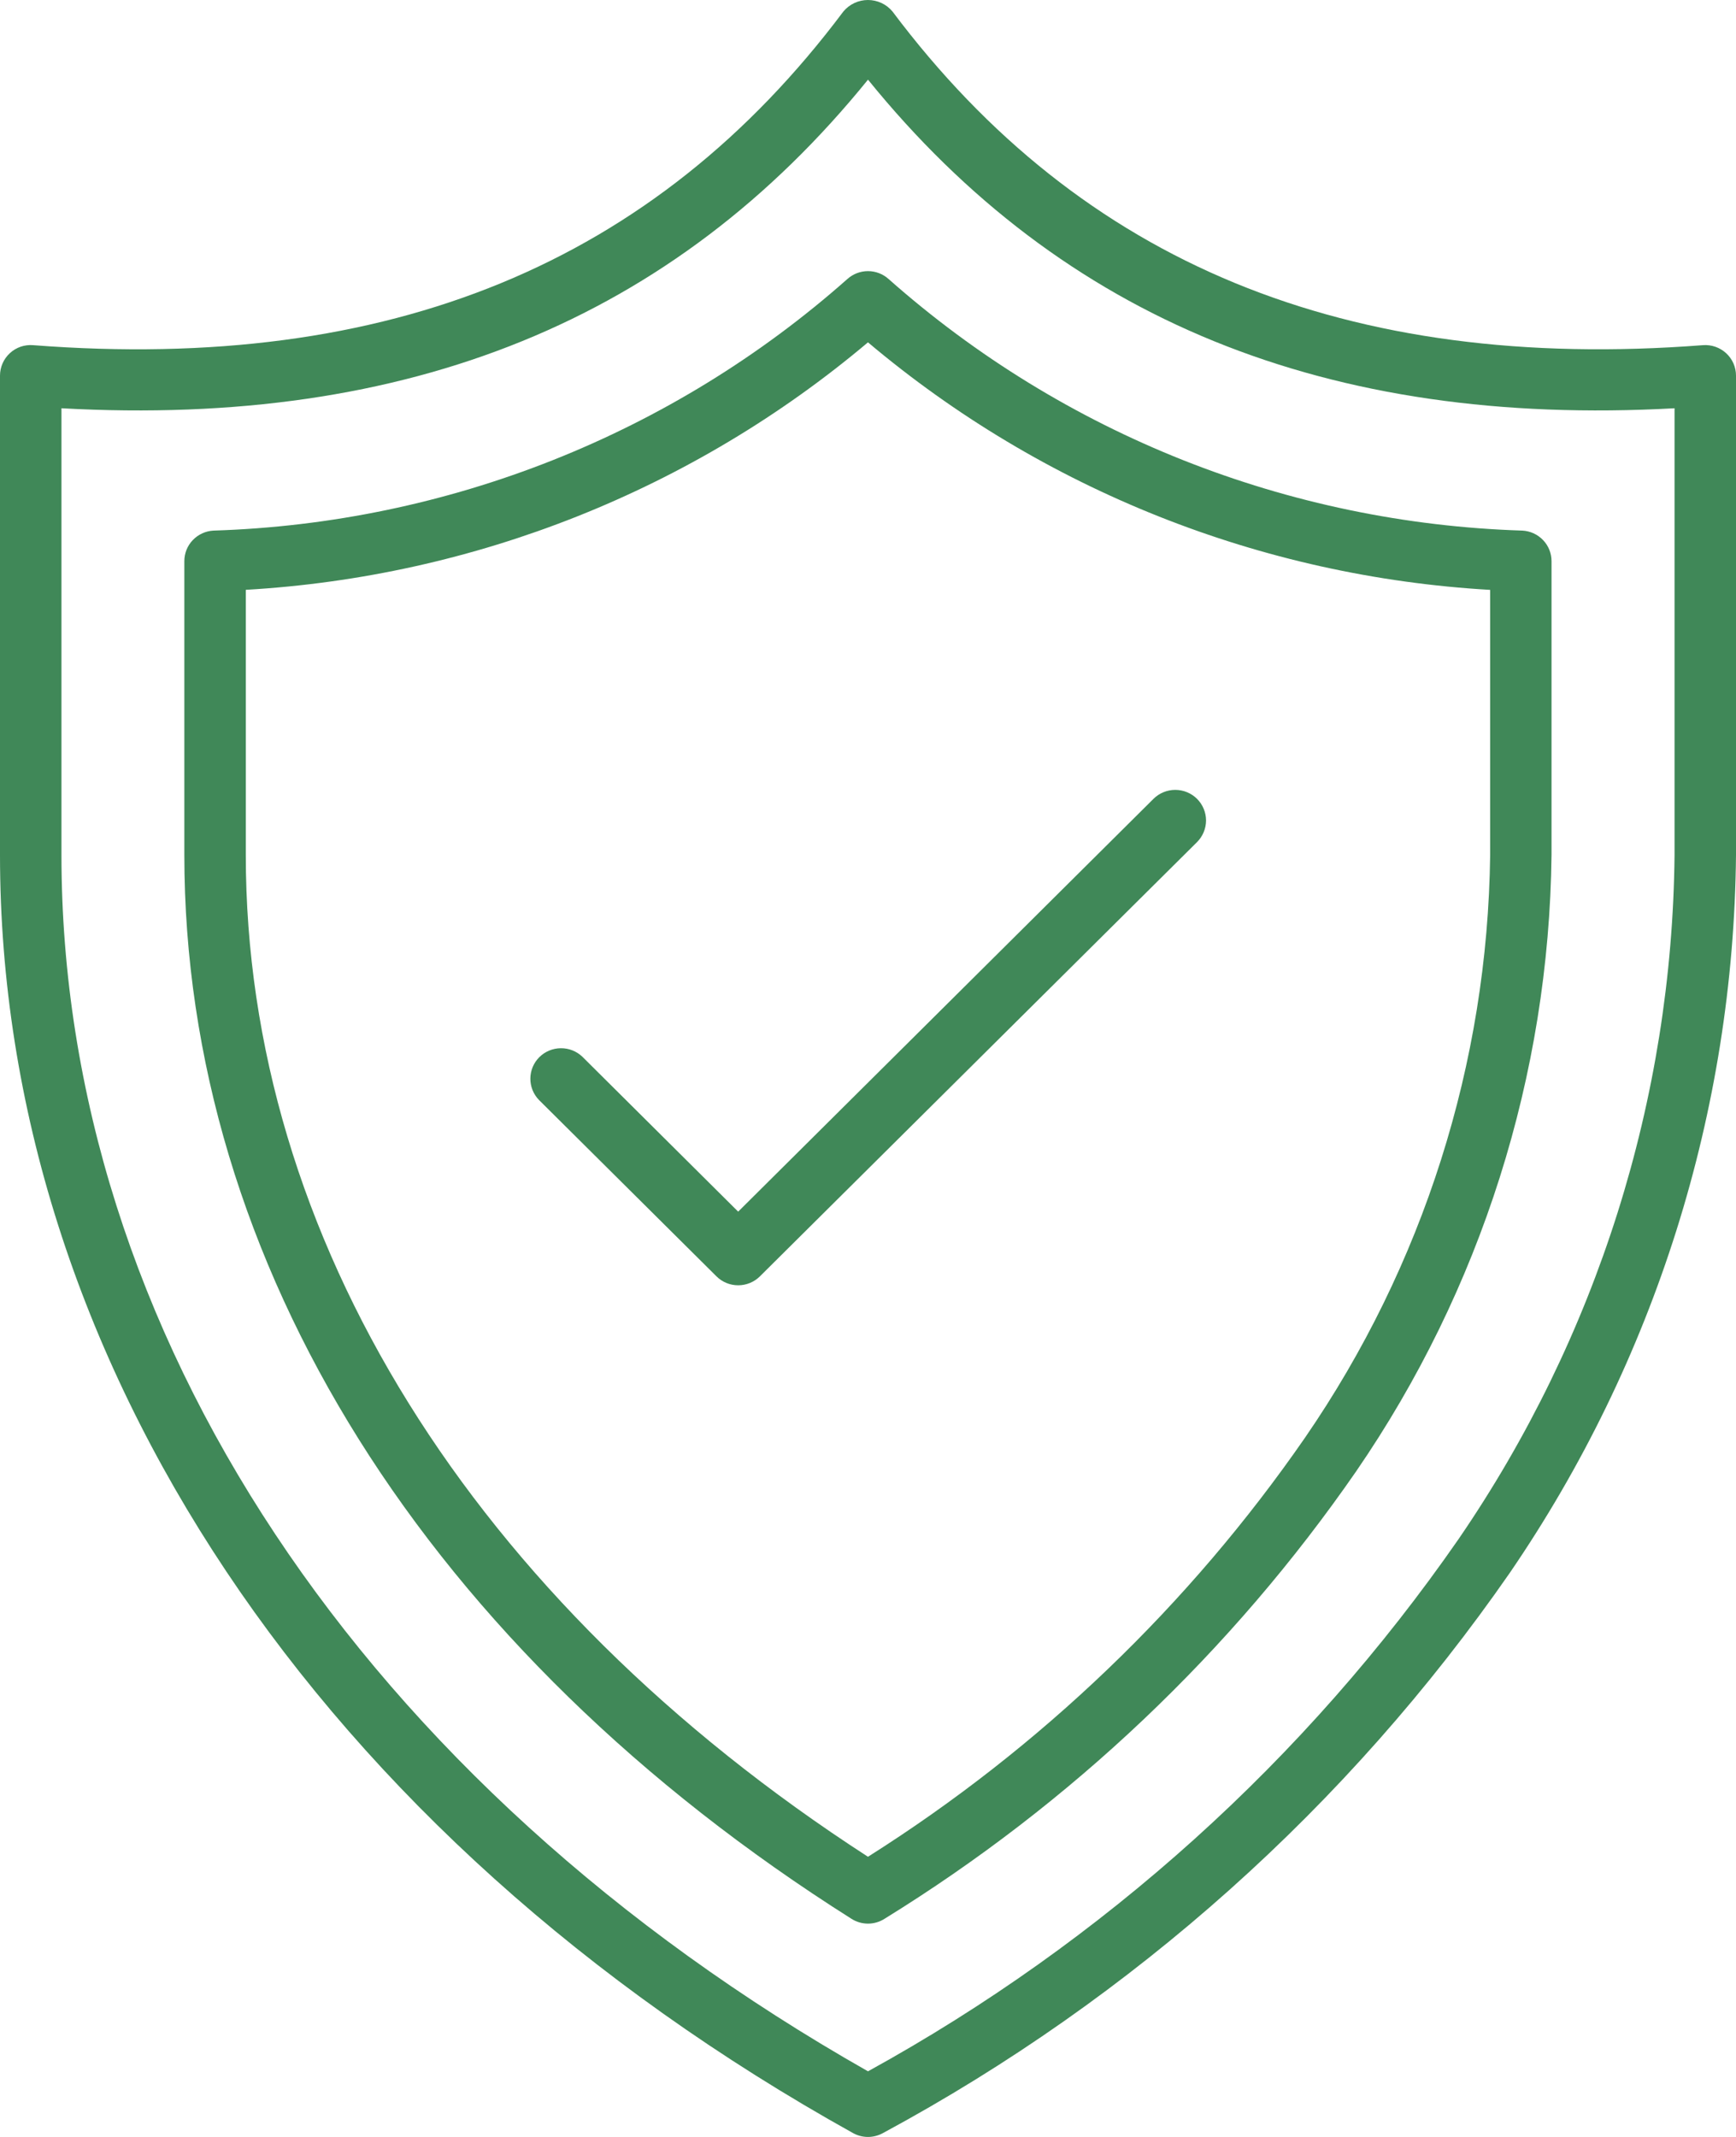 <?xml version="1.0" encoding="UTF-8"?>
<svg xmlns="http://www.w3.org/2000/svg" width="65" height="80" viewBox="0 0 65 80" fill="none">
  <path d="M32.5 80C32.303 80 32.11 79.95 31.939 79.855C11.939 68.73 3.56882e-07 50.847 3.56882e-07 32.005V14.062C-0 13.904 0.033 13.748 0.096 13.604C0.159 13.46 0.252 13.33 0.368 13.223C0.484 13.115 0.622 13.032 0.772 12.98C0.922 12.929 1.081 12.909 1.239 12.922C14.585 13.951 24.505 9.861 31.577 0.432C31.689 0.297 31.83 0.188 31.989 0.113C32.148 0.039 32.322 0 32.498 0C32.674 0 32.847 0.039 33.007 0.113C33.166 0.188 33.306 0.297 33.418 0.432C40.496 9.861 50.43 13.948 63.761 12.922C63.919 12.91 64.078 12.93 64.228 12.982C64.378 13.034 64.516 13.117 64.632 13.224C64.749 13.331 64.841 13.461 64.905 13.606C64.968 13.751 65.001 13.907 65 14.065V32.005C64.909 41.597 61.962 50.948 56.532 58.88C50.478 67.609 42.437 74.795 33.062 79.854C32.89 79.949 32.697 80 32.5 80V80ZM2.301 15.284V32.005C2.301 49.827 13.576 66.81 32.5 77.543C41.323 72.688 48.893 65.866 54.615 57.614C59.794 50.057 62.607 41.147 62.699 32.005V15.284C49.698 16.004 39.784 11.968 32.5 2.982C25.218 11.966 15.315 16.004 2.301 15.284V15.284Z" fill="#408858"></path>
  <path d="M32.499 72.014C32.281 72.014 32.067 71.952 31.883 71.835C16.005 61.804 6.902 47.286 6.902 32.004V21.008C6.902 20.715 7.014 20.433 7.217 20.221C7.419 20.008 7.696 19.88 7.99 19.864C16.769 19.588 25.172 16.254 31.728 10.445C31.94 10.255 32.214 10.15 32.499 10.15C32.784 10.15 33.059 10.255 33.27 10.445C39.826 16.253 48.227 19.587 57.005 19.864C57.299 19.88 57.576 20.008 57.778 20.221C57.981 20.433 58.093 20.715 58.093 21.008V32.002C57.999 40.243 55.455 48.273 50.779 55.08C46.12 61.818 40.105 67.523 33.116 71.835C32.931 71.952 32.718 72.014 32.499 72.014ZM9.203 22.081V32.004C9.203 46.295 17.683 59.926 32.499 69.511C38.962 65.428 44.528 60.09 48.865 53.819C53.29 47.387 55.701 39.797 55.795 32.007V22.083C47.223 21.588 39.046 18.336 32.499 12.816C25.952 18.335 17.775 21.587 9.203 22.081V22.081Z" fill="#408858"></path>
  <path d="M27.639 48.117C27.334 48.117 27.041 47.997 26.826 47.782L20.18 41.179C19.971 40.963 19.855 40.675 19.858 40.375C19.86 40.075 19.981 39.788 20.194 39.576C20.408 39.364 20.696 39.244 20.998 39.242C21.3 39.239 21.59 39.354 21.807 39.562L27.639 45.36L43.191 29.904C43.407 29.69 43.701 29.57 44.006 29.57C44.312 29.571 44.605 29.692 44.821 29.907C45.036 30.122 45.157 30.414 45.157 30.717C45.156 31.021 45.034 31.312 44.818 31.527L28.453 47.782C28.237 47.997 27.944 48.117 27.639 48.117Z" fill="#408858"></path>
</svg>
